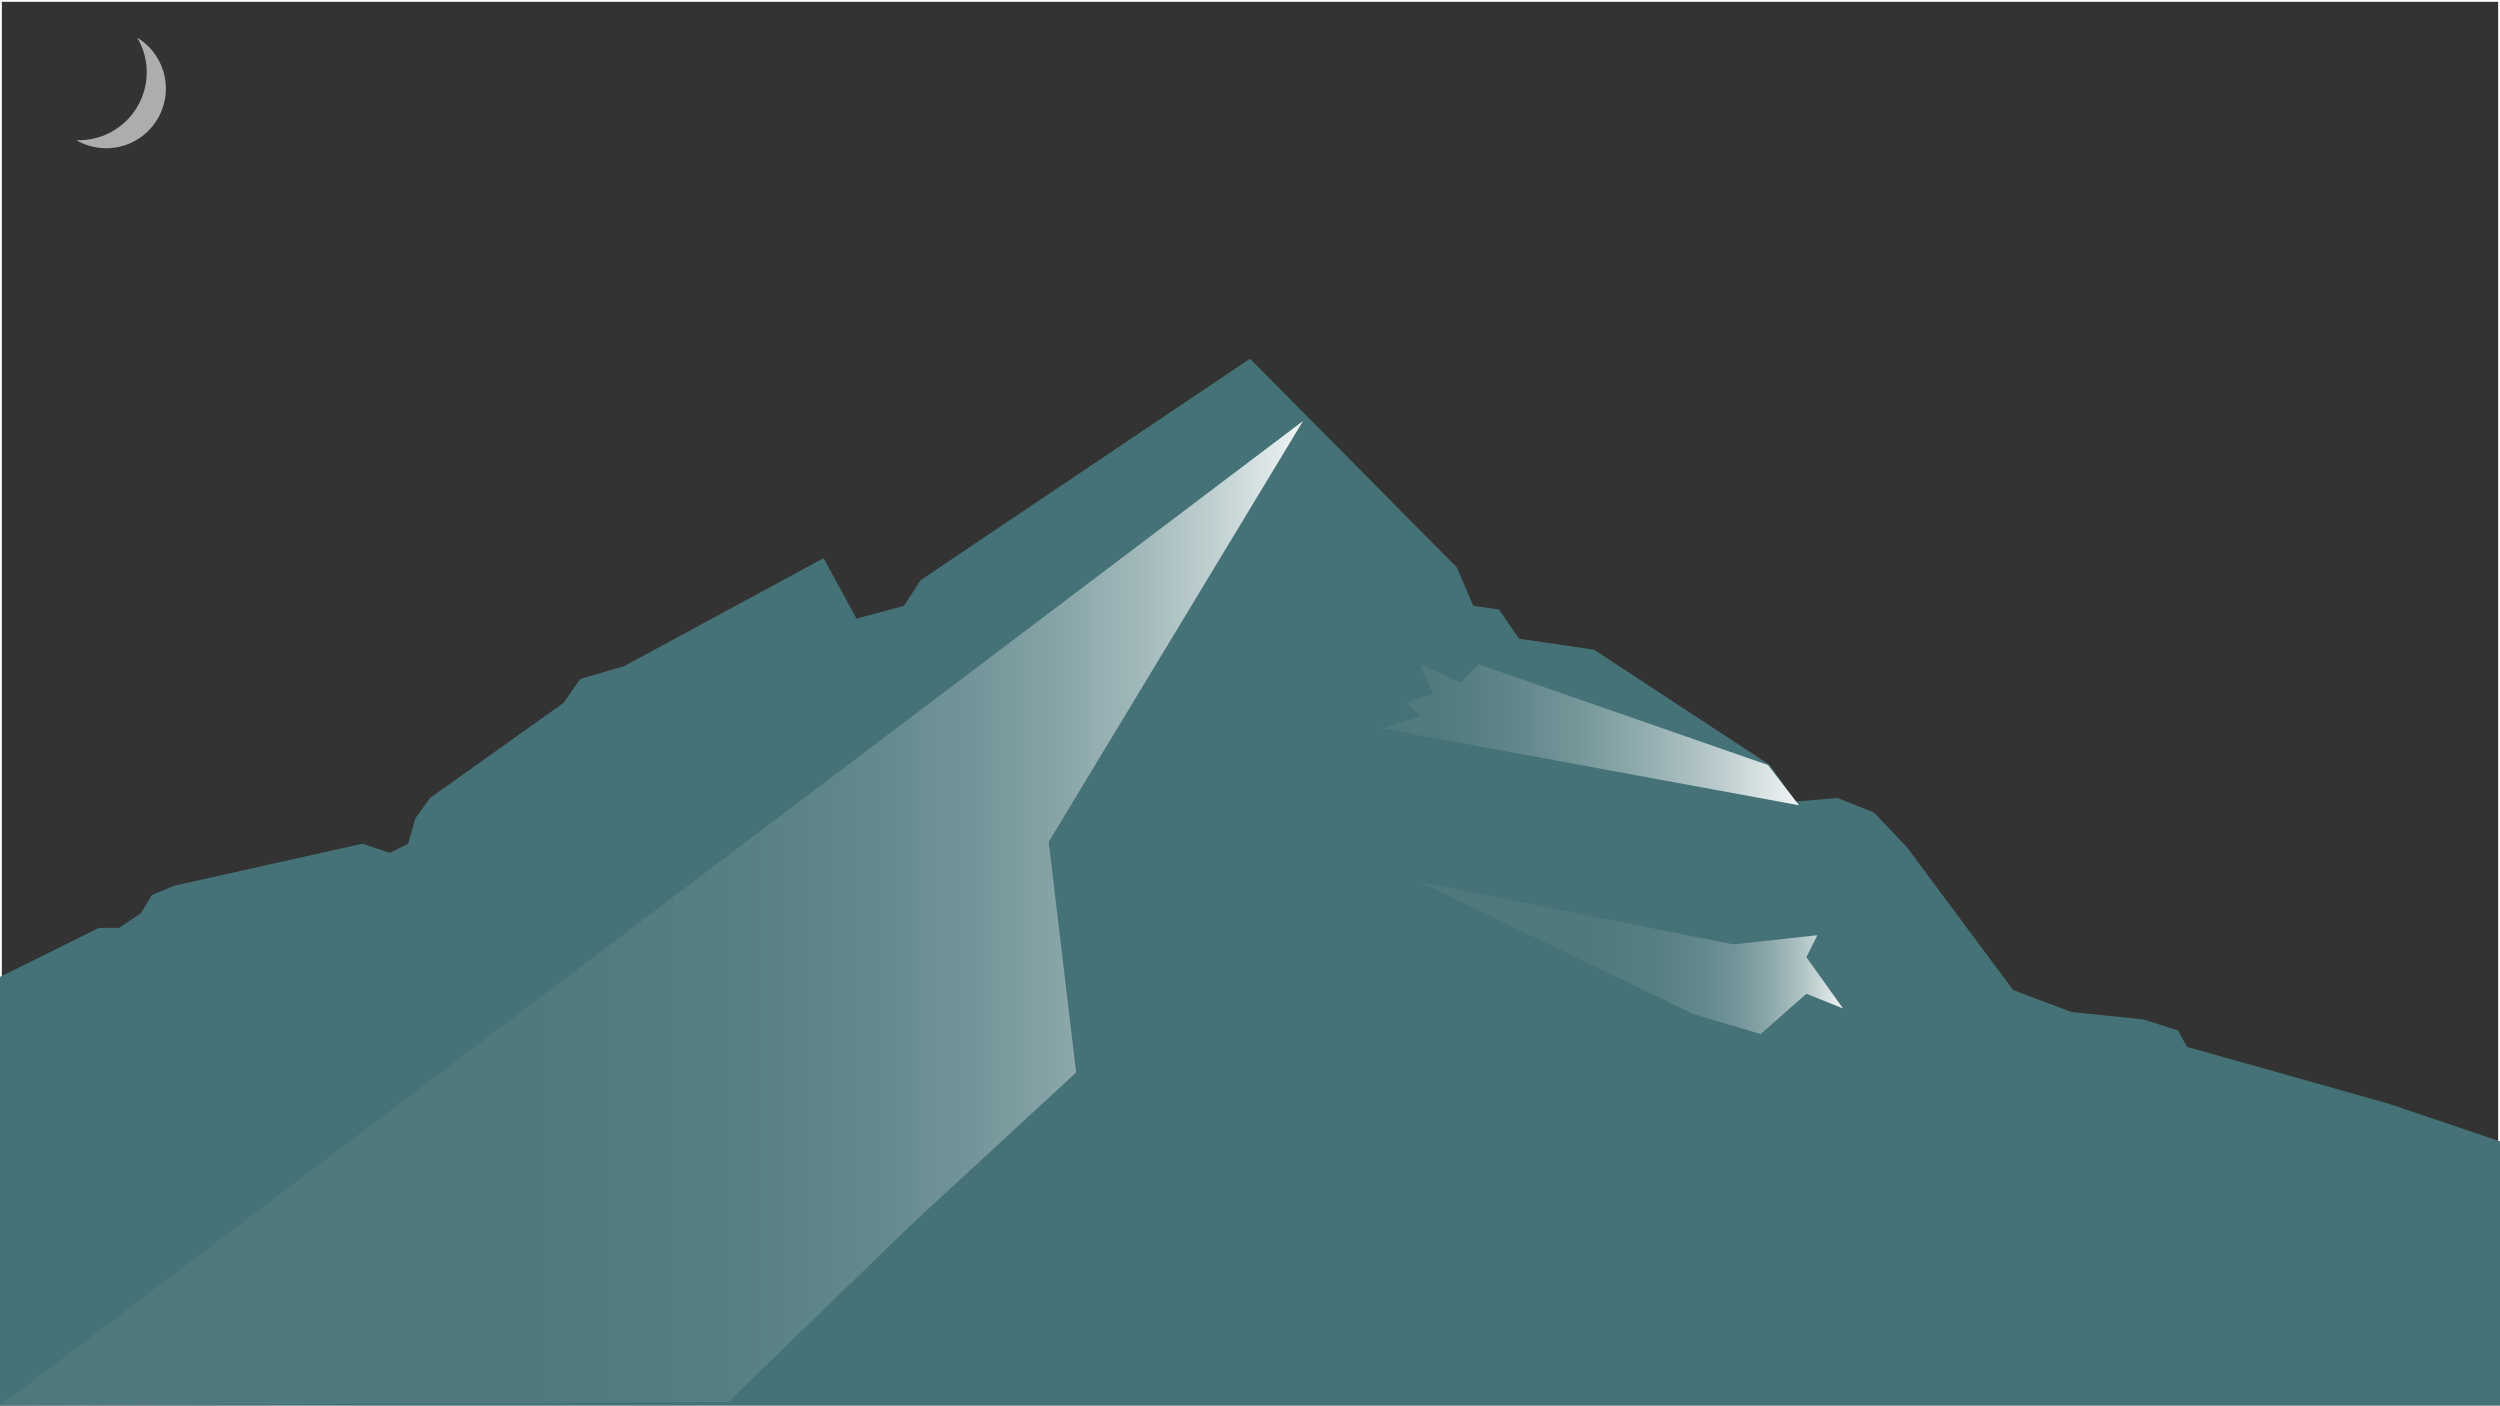 <?xml version="1.0" encoding="utf-8"?>
<!-- Generator: Adobe Illustrator 23.0.1, SVG Export Plug-In . SVG Version: 6.00 Build 0)  -->
<svg version="1.1" xmlns="http://www.w3.org/2000/svg" xmlns:xlink="http://www.w3.org/1999/xlink" x="0px" y="0px"
	 viewBox="0 0 1366 768" style="enable-background:new 0 0 1366 768;" xml:space="preserve">
<rect x="0" y="0" width="1366" height="768" fill="#333333" stroke="none"/>
<style type="text/css">
	.st0{clip-path:url(#SVGID_2_);}
	.st1{fill:#FFFFFF;}
	.st2{fill:#457276;}
	.st3{fill:url(#SVGID_3_);}
	.st4{fill:url(#SVGID_4_);}
	.st5{fill:url(#SVGID_5_);}
	.st6{opacity:0.6;fill:#FFFFFF;}
</style>
<g id="Layer_1">
	<g>
		<g>
			<defs>
				<rect id="SVGID_1_" width="1366" height="768"/>
			</defs>
			<clipPath id="SVGID_2_">
				<use xlink:href="#SVGID_1_"  style="overflow:visible;"/>
			</clipPath>
			<g class="st0">
			</g>
		</g>
		<path class="st1" d="M1365,1v766H1V1H1365 M1366,0H0v768h1366V0L1366,0z"/>
	</g>
	<polygon class="st2" points="0,533.77 54,507 65,507 77,499 83,489 95,484 198,461 213,466 223,461 227,447 235,436 308,384 
		317,371 341,364 450,305 468,338 494,331 503,317 683,196 796,310 805,331 819,333 830,349 871,355 967,418 981,438 1004,436 
		1024,444 1042,463 1100,541 1132,553 1171,557 1190,563 1195,572 1305,603 1366,623.64 1366,768 0,768 	"/>
	<linearGradient id="SVGID_3_" gradientUnits="userSpaceOnUse" x1="776" y1="523.5" x2="1007" y2="523.5">
		<stop  offset="0" style="stop-color:#4D787C"/>
		<stop  offset="0.407" style="stop-color:#4F797D"/>
		<stop  offset="0.554" style="stop-color:#567F82"/>
		<stop  offset="0.658" style="stop-color:#61888B"/>
		<stop  offset="0.743" style="stop-color:#729498"/>
		<stop  offset="0.815" style="stop-color:#88A5A8"/>
		<stop  offset="0.879" style="stop-color:#A4BABC"/>
		<stop  offset="0.938" style="stop-color:#C4D3D4"/>
		<stop  offset="0.989" style="stop-color:#E8EEEF"/>
		<stop  offset="1" style="stop-color:#F1F5F5"/>
	</linearGradient>
	<polygon class="st3" points="1007,551 987,543 962,565 925,554 776,482 947,516 993,511 987,523 	"/>
	<linearGradient id="SVGID_4_" gradientUnits="userSpaceOnUse" x1="755" y1="401.5" x2="983" y2="401.5">
		<stop  offset="0" style="stop-color:#4D787C"/>
		<stop  offset="0.144" style="stop-color:#517B7F"/>
		<stop  offset="0.301" style="stop-color:#5F8589"/>
		<stop  offset="0.465" style="stop-color:#749699"/>
		<stop  offset="0.633" style="stop-color:#93ADB0"/>
		<stop  offset="0.805" style="stop-color:#BBCBCD"/>
		<stop  offset="0.977" style="stop-color:#EAF0F0"/>
		<stop  offset="1" style="stop-color:#F1F5F5"/>
	</linearGradient>
	<polygon class="st4" points="966,418 808,363 798,373 776,363 783,379 768,384 776,391 755,398 983,440 	"/>
	<linearGradient id="SVGID_5_" gradientUnits="userSpaceOnUse" x1="0" y1="499" x2="712" y2="499">
		<stop  offset="0" style="stop-color:#4D787C"/>
		<stop  offset="0.407" style="stop-color:#4F797D"/>
		<stop  offset="0.554" style="stop-color:#567F82"/>
		<stop  offset="0.658" style="stop-color:#61888B"/>
		<stop  offset="0.743" style="stop-color:#729498"/>
		<stop  offset="0.815" style="stop-color:#88A5A8"/>
		<stop  offset="0.879" style="stop-color:#A4BABC"/>
		<stop  offset="0.938" style="stop-color:#C4D3D4"/>
		<stop  offset="0.989" style="stop-color:#E8EEEF"/>
		<stop  offset="1" style="stop-color:#F1F5F5"/>
	</linearGradient>
	<polygon class="st5" points="712,230 573,460 588,586 497,670 398,766 0,768 	"/>
</g>
<g id="Layer_2">
	<path class="st6" d="M75,20.58c3.28,5.54,5.17,11.99,5.17,18.89c0,20.51-16.63,37.15-37.15,37.15c-0.45,0-0.9-0.02-1.35-0.03
		C46.49,79.39,52.08,81,58.05,81c18,0,32.59-14.59,32.59-32.59C90.64,36.62,84.38,26.3,75,20.58z"/>
</g>
</svg>
